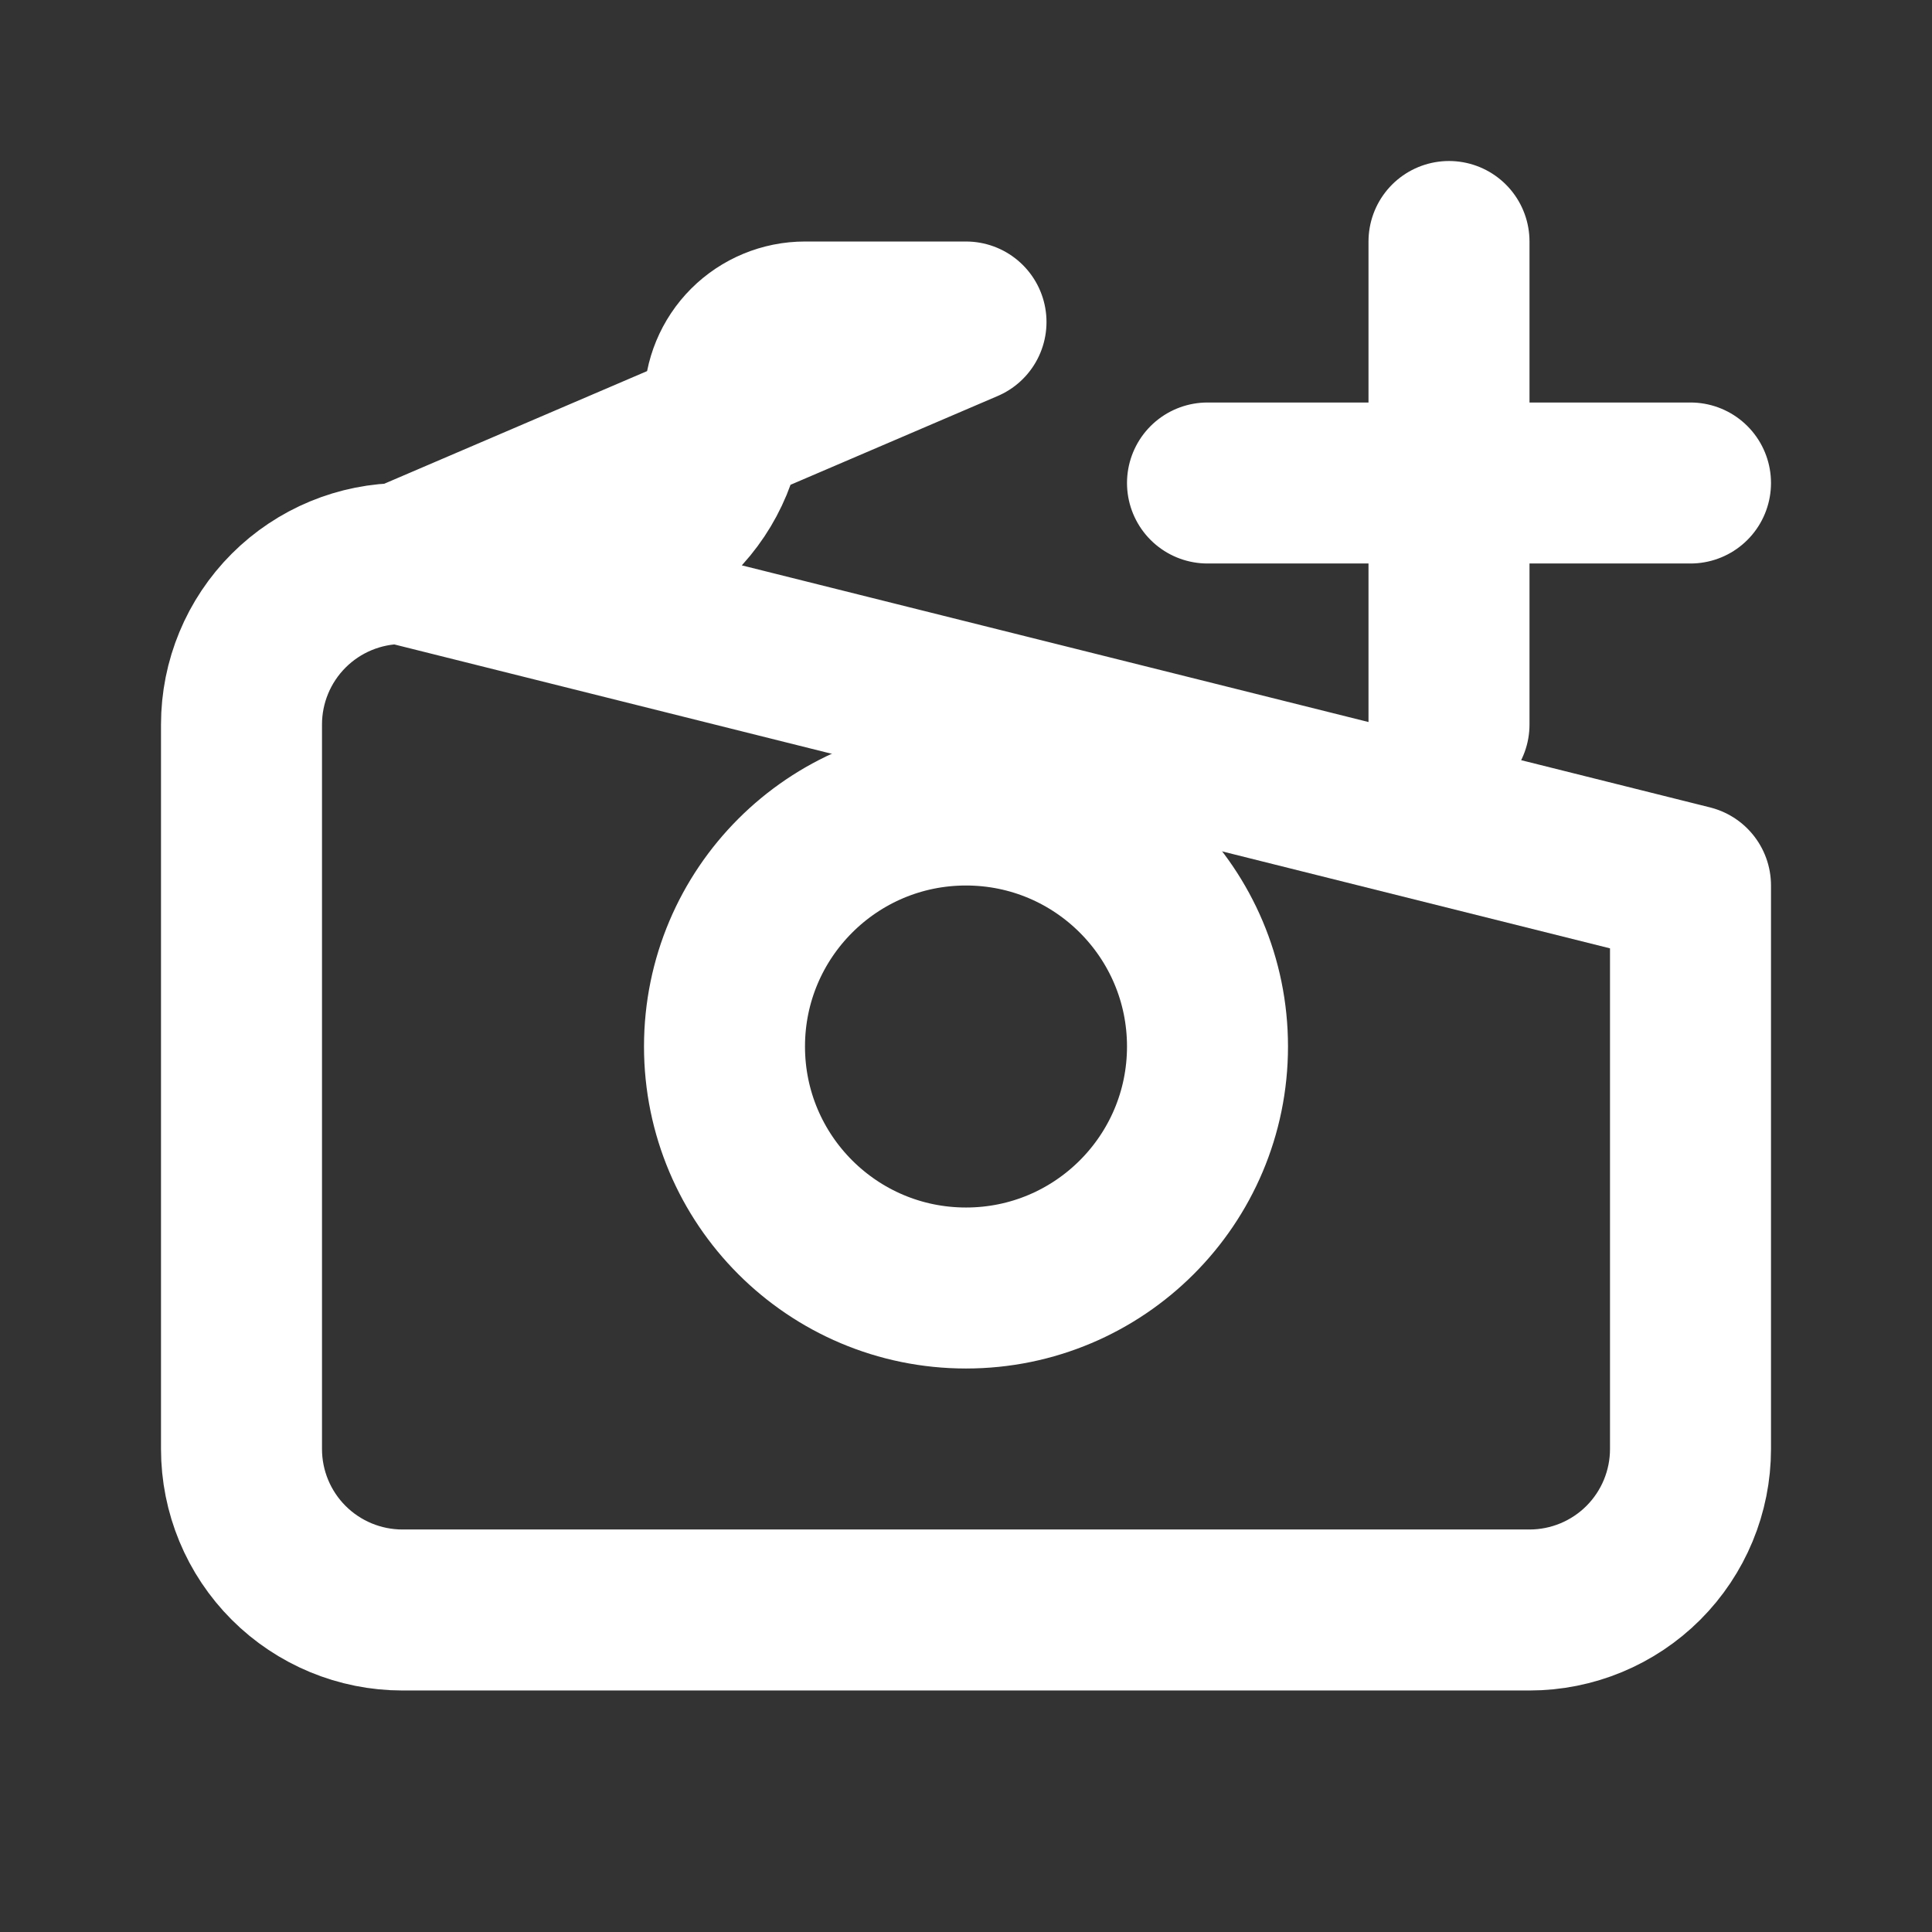 <svg width="100" height="100" viewBox="0 0 100 100" fill="none" xmlns="http://www.w3.org/2000/svg">
<rect x="0" y="0" width="100" height="100" fill="#333333" stroke="none"/>
<path d="M50 66.667C56.904 66.667 62.5 61.07 62.5 54.167C62.5 47.263 56.904 41.667 50 41.667C43.096 41.667 37.5 47.263 37.5 54.167C37.5 61.07 43.096 66.667 50 66.667Z" stroke="white" stroke-width="8.333" stroke-linecap="round" stroke-linejoin="round"/>
<path d="M75 12.5V37.5M20.833 29.167H29.167C31.377 29.167 33.496 28.289 35.059 26.726C36.622 25.163 37.5 23.044 37.5 20.833C37.5 19.728 37.939 18.669 38.72 17.887C39.502 17.106 40.562 16.667 41.667 16.667H50L20.833 29.167ZM87.5 45.833V75C87.5 77.21 86.622 79.33 85.059 80.893C83.496 82.455 81.377 83.333 79.167 83.333H20.833C18.623 83.333 16.504 82.455 14.941 80.893C13.378 79.33 12.5 77.21 12.5 75V37.5C12.5 35.29 13.378 33.17 14.941 31.607C16.504 30.045 18.623 29.167 20.833 29.167L87.5 45.833ZM62.5 25H87.5H62.5Z" stroke="white" stroke-width="8.333" stroke-linecap="round" stroke-linejoin="round"/>
</svg>
